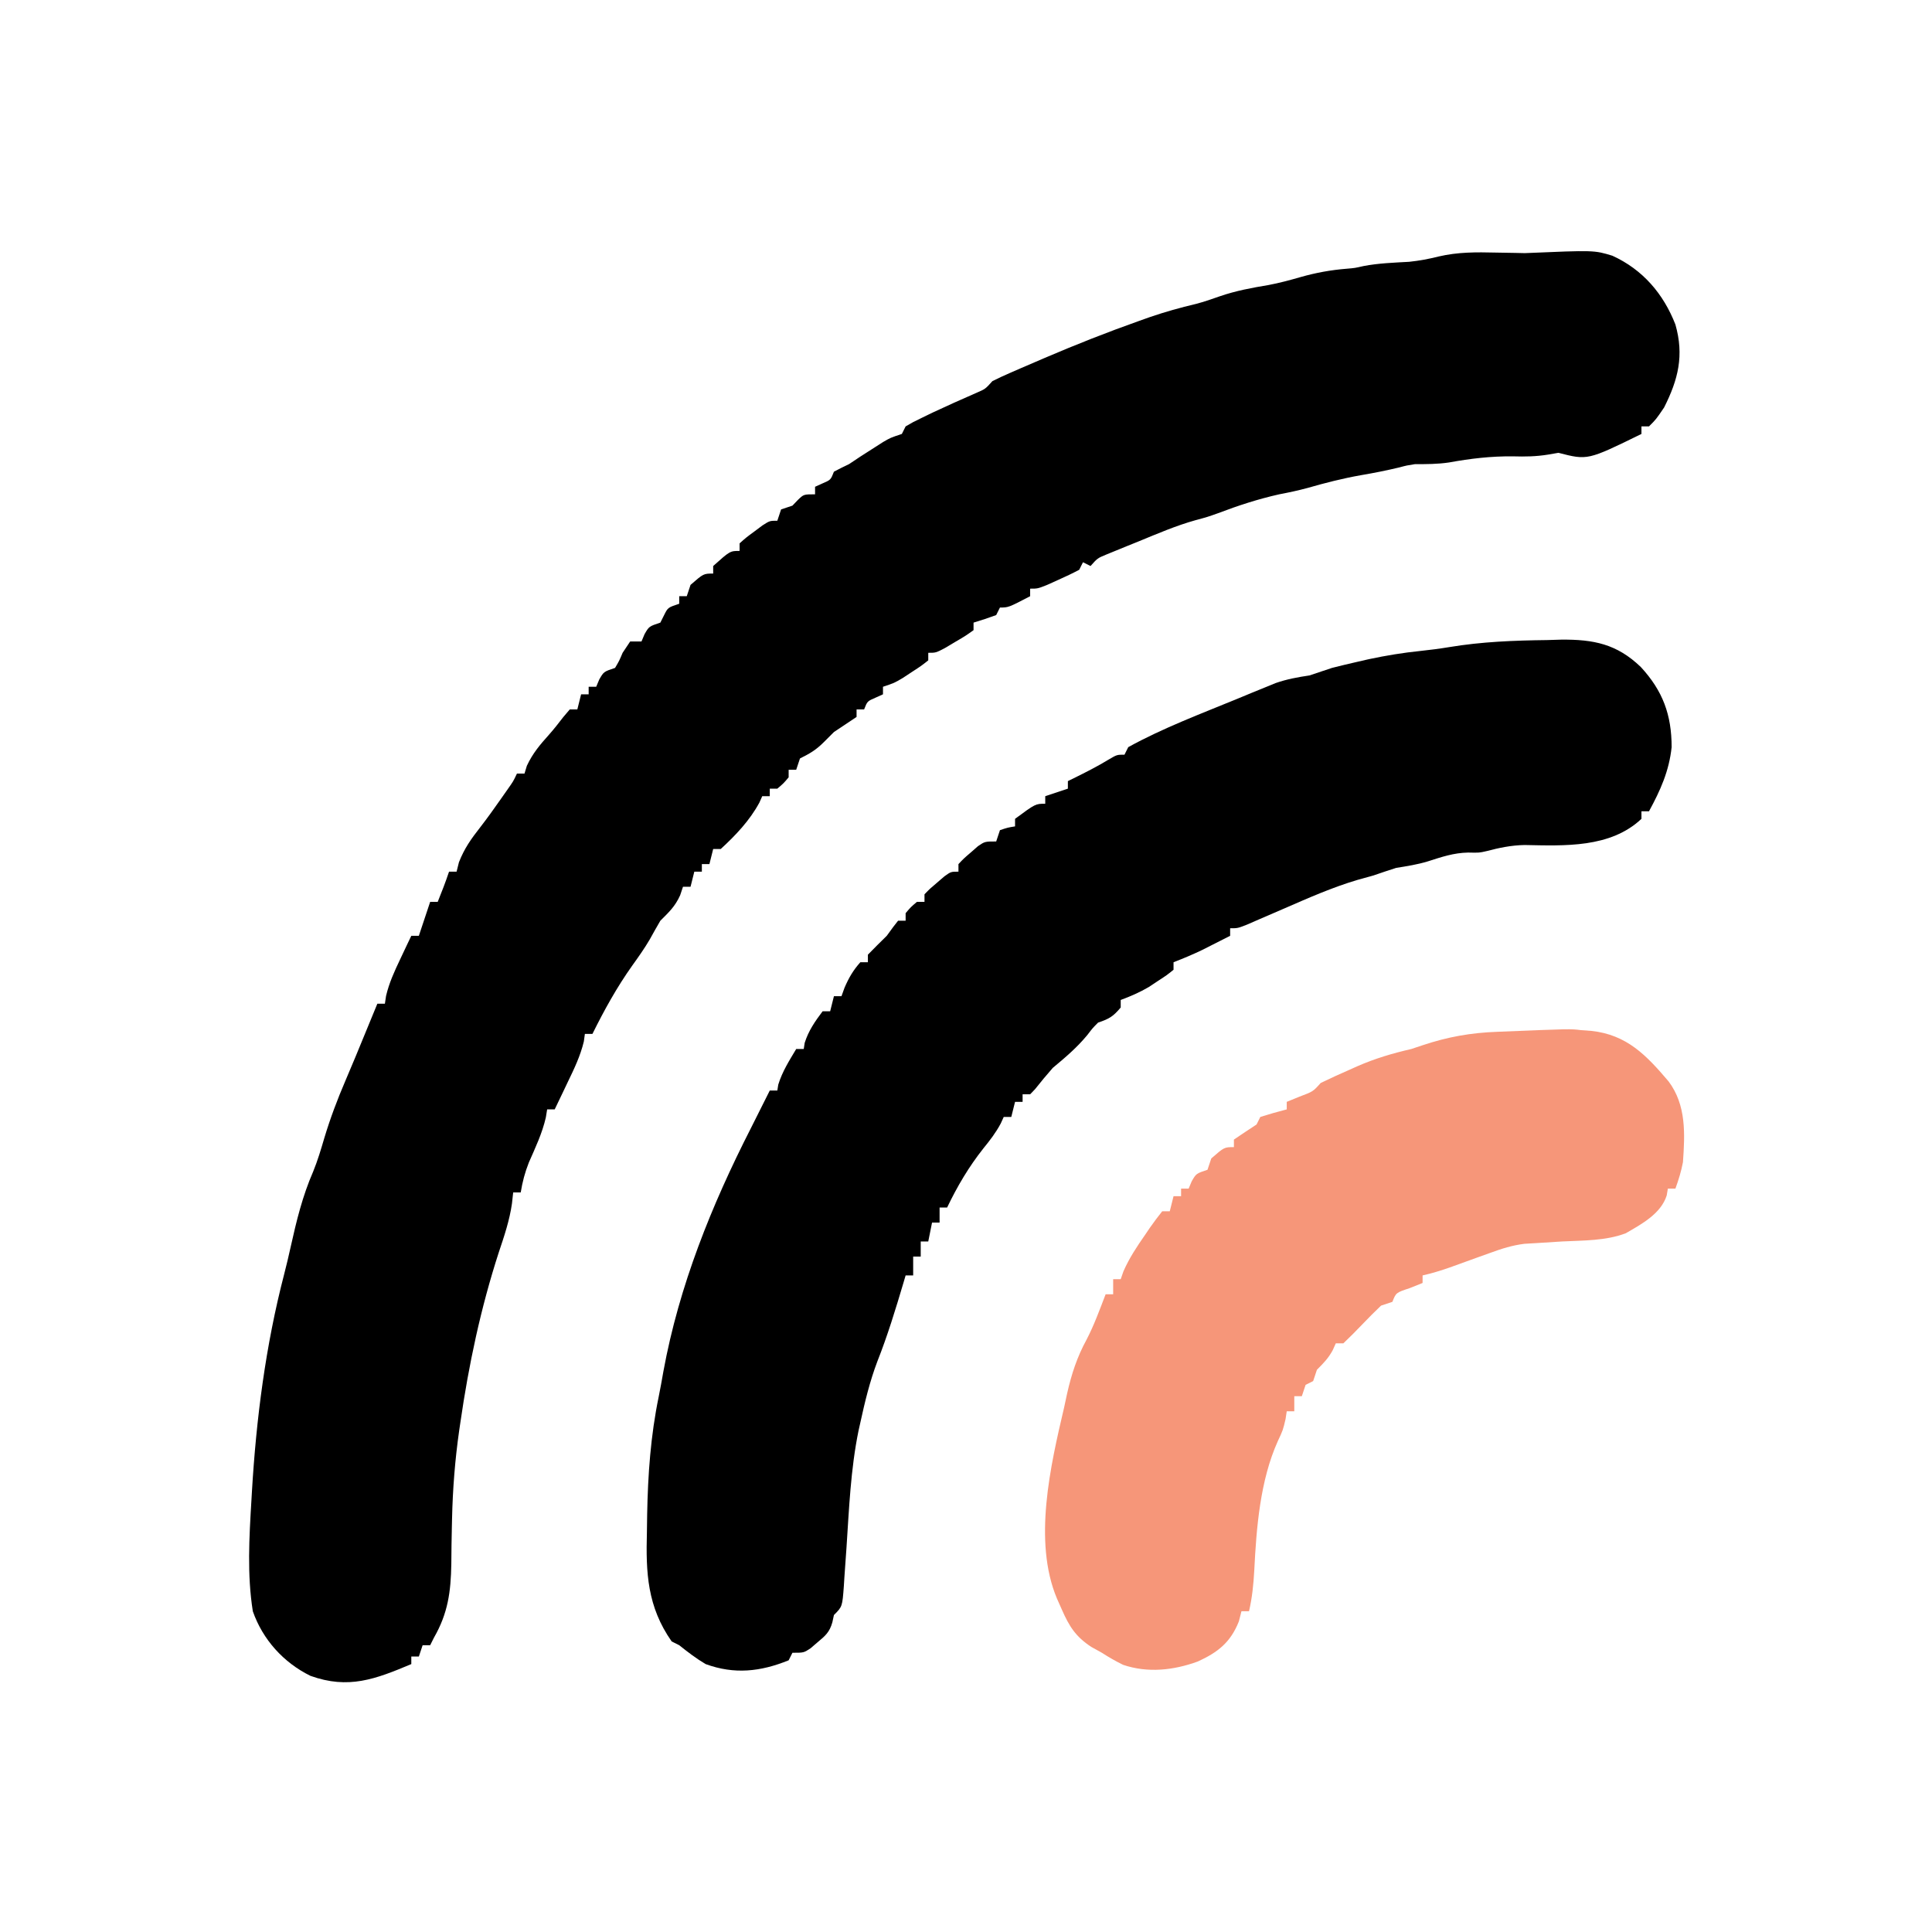 <?xml version="1.0" encoding="UTF-8"?>
<svg version="1.1" xmlns="http://www.w3.org/2000/svg" width="512" height="512">
<path d="M0 0 C8.068 3.674 13.543 10.107 16.711 18.234 C19.042 26.427 17.469 32.783 13.711 40.234 C11.586 43.359 11.586 43.359 9.711 45.234 C9.051 45.234 8.391 45.234 7.711 45.234 C7.711 45.894 7.711 46.554 7.711 47.234 C-6.561 54.229 -6.561 54.229 -14.289 52.234 C-15.646 52.468 -15.646 52.468 -17.031 52.707 C-20.241 53.227 -23.107 53.266 -26.352 53.172 C-32.166 53.112 -37.603 53.757 -43.316 54.797 C-46.353 55.244 -49.224 55.243 -52.289 55.234 C-54.444 55.57 -54.444 55.57 -56.477 56.109 C-59.861 56.92 -63.233 57.589 -66.664 58.172 C-71.462 59.021 -76.101 60.203 -80.781 61.551 C-83.271 62.23 -85.755 62.749 -88.289 63.234 C-93.883 64.488 -99.122 66.196 -104.48 68.234 C-107.289 69.234 -107.289 69.234 -110.422 70.078 C-115.638 71.535 -120.599 73.678 -125.602 75.734 C-126.603 76.138 -127.603 76.541 -128.635 76.957 C-129.589 77.348 -130.544 77.738 -131.527 78.141 C-132.394 78.494 -133.261 78.848 -134.154 79.213 C-136.435 80.159 -136.435 80.159 -138.289 82.234 C-138.949 81.904 -139.609 81.574 -140.289 81.234 C-140.619 81.894 -140.949 82.554 -141.289 83.234 C-143.068 84.176 -144.888 85.042 -146.727 85.859 C-147.715 86.305 -148.704 86.751 -149.723 87.211 C-152.289 88.234 -152.289 88.234 -154.289 88.234 C-154.289 88.894 -154.289 89.554 -154.289 90.234 C-160.039 93.234 -160.039 93.234 -162.289 93.234 C-162.619 93.894 -162.949 94.554 -163.289 95.234 C-165.268 95.961 -167.269 96.633 -169.289 97.234 C-169.289 97.894 -169.289 98.554 -169.289 99.234 C-171.406 100.742 -171.406 100.742 -174.164 102.359 C-175.069 102.898 -175.974 103.437 -176.906 103.992 C-179.289 105.234 -179.289 105.234 -181.289 105.234 C-181.289 105.894 -181.289 106.554 -181.289 107.234 C-183.152 108.707 -183.152 108.707 -185.602 110.297 C-186.402 110.824 -187.203 111.351 -188.027 111.895 C-190.289 113.234 -190.289 113.234 -193.289 114.234 C-193.289 114.894 -193.289 115.554 -193.289 116.234 C-193.928 116.523 -194.568 116.812 -195.227 117.109 C-197.441 118.063 -197.441 118.063 -198.289 120.234 C-198.949 120.234 -199.609 120.234 -200.289 120.234 C-200.289 120.894 -200.289 121.554 -200.289 122.234 C-202.282 123.578 -204.283 124.91 -206.289 126.234 C-207.155 127.101 -208.022 127.967 -208.914 128.859 C-211.069 131.014 -212.638 131.909 -215.289 133.234 C-215.619 134.224 -215.949 135.214 -216.289 136.234 C-216.949 136.234 -217.609 136.234 -218.289 136.234 C-218.289 136.894 -218.289 137.554 -218.289 138.234 C-219.664 139.859 -219.664 139.859 -221.289 141.234 C-221.949 141.234 -222.609 141.234 -223.289 141.234 C-223.289 141.894 -223.289 142.554 -223.289 143.234 C-223.949 143.234 -224.609 143.234 -225.289 143.234 C-225.537 143.791 -225.784 144.348 -226.039 144.922 C-228.62 149.697 -232.315 153.574 -236.289 157.234 C-236.949 157.234 -237.609 157.234 -238.289 157.234 C-238.619 158.554 -238.949 159.874 -239.289 161.234 C-239.949 161.234 -240.609 161.234 -241.289 161.234 C-241.289 161.894 -241.289 162.554 -241.289 163.234 C-241.949 163.234 -242.609 163.234 -243.289 163.234 C-243.619 164.554 -243.949 165.874 -244.289 167.234 C-244.949 167.234 -245.609 167.234 -246.289 167.234 C-246.537 167.977 -246.784 168.719 -247.039 169.484 C-248.407 172.494 -249.967 173.912 -252.289 176.234 C-253.241 177.876 -254.189 179.52 -255.094 181.188 C-256.504 183.603 -258.096 185.837 -259.727 188.109 C-263.821 193.873 -267.155 199.909 -270.289 206.234 C-270.949 206.234 -271.609 206.234 -272.289 206.234 C-272.381 206.898 -272.472 207.562 -272.566 208.246 C-273.503 212.118 -275.124 215.472 -276.852 219.047 C-277.181 219.74 -277.51 220.433 -277.85 221.146 C-278.658 222.845 -279.473 224.54 -280.289 226.234 C-280.949 226.234 -281.609 226.234 -282.289 226.234 C-282.402 226.936 -282.516 227.637 -282.633 228.359 C-283.595 232.575 -285.4 236.348 -287.133 240.297 C-288.183 242.966 -288.832 245.411 -289.289 248.234 C-289.949 248.234 -290.609 248.234 -291.289 248.234 C-291.396 249.206 -291.503 250.178 -291.613 251.18 C-292.256 255.67 -293.664 259.821 -295.102 264.109 C-299.899 278.903 -303.063 293.851 -305.289 309.234 C-305.39 309.915 -305.49 310.595 -305.594 311.295 C-306.71 319.102 -307.315 326.835 -307.492 334.723 C-307.508 335.385 -307.523 336.047 -307.539 336.729 C-307.615 340.05 -307.667 343.368 -307.684 346.69 C-307.815 354.118 -308.569 359.753 -312.289 366.234 C-312.619 366.894 -312.949 367.554 -313.289 368.234 C-313.949 368.234 -314.609 368.234 -315.289 368.234 C-315.619 369.224 -315.949 370.214 -316.289 371.234 C-316.949 371.234 -317.609 371.234 -318.289 371.234 C-318.289 371.894 -318.289 372.554 -318.289 373.234 C-327.844 377.257 -334.946 379.965 -345.012 376.352 C-352.174 372.838 -357.674 366.721 -360.289 359.234 C-361.823 349.531 -361.249 339.683 -360.664 329.922 C-360.621 329.173 -360.578 328.425 -360.534 327.653 C-359.39 308.235 -356.893 288.78 -351.988 269.934 C-351.365 267.529 -350.797 265.122 -350.262 262.695 C-348.727 255.777 -347.125 249.2 -344.285 242.68 C-343.106 239.786 -342.234 236.857 -341.352 233.859 C-339.772 228.608 -337.892 223.613 -335.727 218.578 C-333.93 214.399 -332.203 210.193 -330.477 205.984 C-329.866 204.5 -329.255 203.016 -328.645 201.531 C-328.197 200.443 -327.75 199.355 -327.289 198.234 C-326.629 198.234 -325.969 198.234 -325.289 198.234 C-325.187 197.55 -325.085 196.865 -324.98 196.16 C-324.151 192.652 -322.772 189.677 -321.227 186.422 C-320.679 185.26 -320.131 184.099 -319.566 182.902 C-318.934 181.582 -318.934 181.582 -318.289 180.234 C-317.629 180.234 -316.969 180.234 -316.289 180.234 C-315.299 177.264 -314.309 174.294 -313.289 171.234 C-312.629 171.234 -311.969 171.234 -311.289 171.234 C-310.214 168.582 -309.195 165.951 -308.289 163.234 C-307.629 163.234 -306.969 163.234 -306.289 163.234 C-306.083 162.409 -305.877 161.584 -305.664 160.734 C-304.214 157.042 -302.439 154.553 -300.016 151.461 C-298.09 148.978 -296.279 146.433 -294.477 143.859 C-293.893 143.027 -293.309 142.194 -292.707 141.336 C-291.27 139.303 -291.27 139.303 -290.289 137.234 C-289.629 137.234 -288.969 137.234 -288.289 137.234 C-287.98 136.213 -287.98 136.213 -287.664 135.172 C-286.125 131.884 -284.22 129.633 -281.812 126.949 C-280.486 125.456 -279.253 123.882 -278.039 122.297 C-277.462 121.616 -276.884 120.936 -276.289 120.234 C-275.629 120.234 -274.969 120.234 -274.289 120.234 C-273.794 118.254 -273.794 118.254 -273.289 116.234 C-272.629 116.234 -271.969 116.234 -271.289 116.234 C-271.289 115.574 -271.289 114.914 -271.289 114.234 C-270.629 114.234 -269.969 114.234 -269.289 114.234 C-269.021 113.595 -268.753 112.956 -268.477 112.297 C-267.289 110.234 -267.289 110.234 -264.289 109.234 C-263.181 107.351 -263.181 107.351 -262.289 105.234 C-261.299 103.749 -261.299 103.749 -260.289 102.234 C-259.299 102.234 -258.309 102.234 -257.289 102.234 C-257.021 101.595 -256.753 100.956 -256.477 100.297 C-255.289 98.234 -255.289 98.234 -252.289 97.234 C-251.959 96.574 -251.629 95.914 -251.289 95.234 C-250.289 93.234 -250.289 93.234 -247.289 92.234 C-247.289 91.574 -247.289 90.914 -247.289 90.234 C-246.629 90.234 -245.969 90.234 -245.289 90.234 C-244.794 88.749 -244.794 88.749 -244.289 87.234 C-240.845 84.234 -240.845 84.234 -238.289 84.234 C-238.289 83.574 -238.289 82.914 -238.289 82.234 C-233.818 78.234 -233.818 78.234 -231.289 78.234 C-231.289 77.574 -231.289 76.914 -231.289 76.234 C-229.609 74.727 -229.609 74.727 -227.414 73.109 C-226.695 72.571 -225.975 72.032 -225.234 71.477 C-223.289 70.234 -223.289 70.234 -221.289 70.234 C-220.959 69.244 -220.629 68.254 -220.289 67.234 C-219.299 66.904 -218.309 66.574 -217.289 66.234 C-216.547 65.461 -216.547 65.461 -215.789 64.672 C-214.289 63.234 -214.289 63.234 -211.289 63.234 C-211.289 62.574 -211.289 61.914 -211.289 61.234 C-210.65 60.946 -210.01 60.657 -209.352 60.359 C-207.137 59.406 -207.137 59.406 -206.289 57.234 C-204.974 56.533 -203.638 55.869 -202.289 55.234 C-201.299 54.574 -200.309 53.914 -199.289 53.234 C-197.96 52.374 -196.626 51.52 -195.289 50.672 C-194.608 50.237 -193.928 49.803 -193.227 49.355 C-191.289 48.234 -191.289 48.234 -188.289 47.234 C-187.959 46.574 -187.629 45.914 -187.289 45.234 C-185.391 44.121 -185.391 44.121 -182.914 42.922 C-182.019 42.486 -181.125 42.05 -180.203 41.602 C-176.342 39.79 -172.449 38.053 -168.539 36.348 C-166.162 35.321 -166.162 35.321 -164.289 33.234 C-162.757 32.463 -161.198 31.747 -159.625 31.062 C-158.675 30.648 -157.725 30.234 -156.747 29.807 C-155.729 29.37 -154.712 28.934 -153.664 28.484 C-152.109 27.813 -152.109 27.813 -150.523 27.129 C-142.201 23.565 -133.821 20.256 -125.289 17.234 C-124.4 16.919 -123.51 16.603 -122.594 16.277 C-118.538 14.882 -114.48 13.753 -110.309 12.766 C-108.149 12.198 -106.08 11.482 -103.977 10.734 C-99.739 9.281 -95.529 8.503 -91.117 7.77 C-88.237 7.225 -85.479 6.486 -82.664 5.672 C-78.551 4.502 -74.619 3.785 -70.359 3.445 C-68.228 3.265 -68.228 3.265 -65.922 2.738 C-61.921 1.973 -57.897 1.846 -53.836 1.613 C-51.072 1.318 -48.692 0.872 -46.02 0.203 C-40.93 -0.985 -36.054 -0.955 -30.852 -0.828 C-29.082 -0.794 -27.313 -0.764 -25.543 -0.738 C-24.773 -0.72 -24.003 -0.702 -23.209 -0.684 C-4.829 -1.467 -4.829 -1.467 0 0 Z " fill="#000000" transform="translate(427.289,67.766)"/>
<path d="M0 0 C1.219 -0.037 2.439 -0.075 3.695 -0.113 C12.332 -0.197 18.506 1.042 24.839 7.148 C30.663 13.459 33 19.828 33 28.375 C32.33 34.706 30.026 39.828 27 45.375 C26.34 45.375 25.68 45.375 25 45.375 C25 46.035 25 46.695 25 47.375 C16.75 55.152 4.581 54.516 -5.988 54.312 C-9.541 54.386 -12.672 55.043 -16.094 55.941 C-18 56.375 -18 56.375 -20.938 56.312 C-24.785 56.391 -27.963 57.48 -31.609 58.648 C-34.38 59.49 -37.144 59.921 -40 60.375 C-42.009 61.014 -44.008 61.685 -46 62.375 C-47.453 62.78 -48.906 63.185 -50.359 63.59 C-56.959 65.559 -63.193 68.317 -69.5 71.062 C-71.822 72.07 -74.144 73.074 -76.469 74.074 C-77.484 74.516 -78.499 74.958 -79.545 75.413 C-82 76.375 -82 76.375 -84 76.375 C-84 77.035 -84 77.695 -84 78.375 C-85.561 79.169 -87.124 79.96 -88.688 80.75 C-89.558 81.191 -90.428 81.632 -91.324 82.086 C-93.848 83.302 -96.387 84.368 -99 85.375 C-99 86.035 -99 86.695 -99 87.375 C-100.793 88.812 -100.793 88.812 -103.188 90.375 C-103.965 90.891 -104.742 91.406 -105.543 91.938 C-107.97 93.357 -110.366 94.402 -113 95.375 C-113 96.035 -113 96.695 -113 97.375 C-114.973 99.724 -116.003 100.376 -119 101.375 C-120.451 102.84 -120.451 102.84 -121.812 104.625 C-124.581 107.988 -127.65 110.583 -131 113.375 C-132.623 115.218 -134.177 117.096 -135.703 119.02 C-136.131 119.467 -136.559 119.914 -137 120.375 C-137.66 120.375 -138.32 120.375 -139 120.375 C-139 121.035 -139 121.695 -139 122.375 C-139.66 122.375 -140.32 122.375 -141 122.375 C-141.495 124.355 -141.495 124.355 -142 126.375 C-142.66 126.375 -143.32 126.375 -144 126.375 C-144.26 126.946 -144.521 127.517 -144.789 128.105 C-146.097 130.556 -147.623 132.534 -149.375 134.688 C-153.275 139.617 -156.278 144.703 -159 150.375 C-159.66 150.375 -160.32 150.375 -161 150.375 C-161 151.695 -161 153.015 -161 154.375 C-161.66 154.375 -162.32 154.375 -163 154.375 C-163.33 156.025 -163.66 157.675 -164 159.375 C-164.66 159.375 -165.32 159.375 -166 159.375 C-166 160.695 -166 162.015 -166 163.375 C-166.66 163.375 -167.32 163.375 -168 163.375 C-168 165.025 -168 166.675 -168 168.375 C-168.66 168.375 -169.32 168.375 -170 168.375 C-170.182 168.992 -170.364 169.61 -170.551 170.246 C-172.647 177.308 -174.787 184.335 -177.5 191.188 C-179.493 196.447 -180.802 201.886 -182 207.375 C-182.159 208.084 -182.318 208.794 -182.482 209.525 C-184.574 219.754 -184.983 230.197 -185.677 240.593 C-185.85 243.147 -186.034 245.701 -186.219 248.254 C-186.268 249.04 -186.317 249.827 -186.367 250.637 C-186.774 256.149 -186.774 256.149 -189 258.375 C-189.137 259.009 -189.273 259.643 -189.414 260.297 C-190.16 262.942 -191.283 263.878 -193.375 265.625 C-193.981 266.146 -194.587 266.667 -195.211 267.203 C-197 268.375 -197 268.375 -200 268.375 C-200.33 269.035 -200.66 269.695 -201 270.375 C-208.492 273.407 -215.381 274.157 -223 271.375 C-225.537 269.878 -227.683 268.219 -230 266.375 C-230.66 266.045 -231.32 265.715 -232 265.375 C-238.471 256.135 -238.859 247.17 -238.562 236.375 C-238.539 234.807 -238.517 233.24 -238.495 231.672 C-238.3 221.167 -237.577 210.876 -235.449 200.568 C-234.988 198.317 -234.587 196.06 -234.191 193.797 C-230.043 171.135 -221.423 149.777 -211 129.342 C-209.316 126.028 -207.659 122.701 -206 119.375 C-205.34 119.375 -204.68 119.375 -204 119.375 C-203.917 118.859 -203.835 118.344 -203.75 117.812 C-202.679 114.33 -200.865 111.503 -199 108.375 C-198.34 108.375 -197.68 108.375 -197 108.375 C-196.917 107.839 -196.835 107.302 -196.75 106.75 C-195.724 103.502 -194.034 101.087 -192 98.375 C-191.34 98.375 -190.68 98.375 -190 98.375 C-189.505 96.395 -189.505 96.395 -189 94.375 C-188.34 94.375 -187.68 94.375 -187 94.375 C-186.732 93.632 -186.464 92.89 -186.188 92.125 C-185.047 89.484 -183.906 87.519 -182 85.375 C-181.34 85.375 -180.68 85.375 -180 85.375 C-180 84.715 -180 84.055 -180 83.375 C-178.356 81.686 -176.686 80.022 -175 78.375 C-174.443 77.612 -173.886 76.849 -173.312 76.062 C-172.663 75.227 -172.663 75.227 -172 74.375 C-171.34 74.375 -170.68 74.375 -170 74.375 C-170 73.715 -170 73.055 -170 72.375 C-168.625 70.75 -168.625 70.75 -167 69.375 C-166.34 69.375 -165.68 69.375 -165 69.375 C-165 68.715 -165 68.055 -165 67.375 C-163.539 65.867 -163.539 65.867 -161.625 64.25 C-160.999 63.711 -160.372 63.172 -159.727 62.617 C-158 61.375 -158 61.375 -156 61.375 C-156 60.715 -156 60.055 -156 59.375 C-154.574 57.867 -154.574 57.867 -152.688 56.25 C-152.073 55.711 -151.458 55.172 -150.824 54.617 C-149 53.375 -149 53.375 -146 53.375 C-145.67 52.385 -145.34 51.395 -145 50.375 C-142.938 49.688 -142.938 49.688 -141 49.375 C-141 48.715 -141 48.055 -141 47.375 C-135.588 43.375 -135.588 43.375 -133 43.375 C-133 42.715 -133 42.055 -133 41.375 C-131.02 40.715 -129.04 40.055 -127 39.375 C-127 38.715 -127 38.055 -127 37.375 C-126.481 37.121 -125.961 36.867 -125.426 36.605 C-122.249 35.038 -119.153 33.468 -116.125 31.625 C-114 30.375 -114 30.375 -112 30.375 C-111.67 29.715 -111.34 29.055 -111 28.375 C-101.759 23.279 -91.677 19.512 -81.938 15.5 C-80.76 15.012 -79.583 14.523 -78.37 14.02 C-77.246 13.562 -76.122 13.104 -74.965 12.633 C-73.961 12.222 -72.956 11.811 -71.922 11.387 C-68.942 10.355 -66.113 9.839 -63 9.375 C-60.995 8.723 -58.995 8.056 -57 7.375 C-54.84 6.827 -52.673 6.307 -50.5 5.812 C-49.417 5.564 -48.334 5.315 -47.219 5.059 C-42.667 4.092 -38.129 3.345 -33.5 2.875 C-30.977 2.606 -28.505 2.293 -26 1.875 C-17.339 0.432 -8.767 0.102 0 0 Z " fill="#000000" transform="translate(410,169.625)"/>
<path d="M0 0 C0.906 0.066 1.812 0.131 2.746 0.199 C12.134 1.225 17.289 6.626 23.207 13.602 C27.903 19.883 27.529 27.472 27 35 C26.518 37.476 25.865 39.623 25 42 C24.34 42 23.68 42 23 42 C22.899 42.597 22.799 43.194 22.695 43.809 C21.157 48.655 16.075 51.377 11.875 53.812 C6.534 55.851 0.643 55.716 -5 56 C-7.313 56.136 -9.626 56.282 -11.938 56.438 C-12.957 56.498 -13.977 56.559 -15.027 56.621 C-18.254 57.032 -20.948 57.88 -24 59 C-25.158 59.414 -26.315 59.828 -27.508 60.254 C-29.925 61.128 -32.341 62.003 -34.758 62.879 C-37.175 63.715 -39.508 64.448 -42 65 C-42 65.66 -42 66.32 -42 67 C-43.134 67.454 -44.269 67.907 -45.438 68.375 C-49.047 69.571 -49.047 69.571 -50 72 C-51.485 72.495 -51.485 72.495 -53 73 C-54.711 74.621 -56.373 76.295 -58 78 C-59.628 79.704 -61.288 81.38 -63 83 C-63.66 83 -64.32 83 -65 83 C-65.402 83.897 -65.402 83.897 -65.812 84.812 C-66.993 86.987 -68.268 88.268 -70 90 C-70.495 91.485 -70.495 91.485 -71 93 C-71.99 93.495 -71.99 93.495 -73 94 C-73.495 95.485 -73.495 95.485 -74 97 C-74.66 97 -75.32 97 -76 97 C-76 98.32 -76 99.64 -76 101 C-76.66 101 -77.32 101 -78 101 C-78.103 101.681 -78.206 102.361 -78.312 103.062 C-79 106 -79 106 -80.375 108.938 C-85.064 119.374 -86.039 131.865 -86.605 143.166 C-86.809 146.863 -87.156 150.392 -88 154 C-88.66 154 -89.32 154 -90 154 C-90.227 154.887 -90.454 155.774 -90.688 156.688 C-92.889 162.243 -96.237 164.876 -101.562 167.312 C-107.96 169.649 -114.817 170.417 -121.363 168.199 C-123.334 167.238 -125.156 166.184 -127 165 C-127.928 164.484 -128.856 163.969 -129.812 163.438 C-133.934 160.729 -135.644 158.02 -137.625 153.5 C-138.05 152.541 -138.476 151.582 -138.914 150.594 C-145.263 135.428 -140.617 115.439 -137 100 C-136.738 98.782 -136.477 97.564 -136.207 96.309 C-135.041 91.16 -133.582 86.656 -131.051 82.023 C-129.045 78.16 -127.563 74.058 -126 70 C-125.34 70 -124.68 70 -124 70 C-124 68.68 -124 67.36 -124 66 C-123.34 66 -122.68 66 -122 66 C-121.763 65.316 -121.526 64.631 -121.281 63.926 C-119.735 60.395 -117.696 57.334 -115.5 54.188 C-115.097 53.59 -114.693 52.993 -114.277 52.377 C-113.24 50.879 -112.125 49.434 -111 48 C-110.34 48 -109.68 48 -109 48 C-108.67 46.68 -108.34 45.36 -108 44 C-107.34 44 -106.68 44 -106 44 C-106 43.34 -106 42.68 -106 42 C-105.34 42 -104.68 42 -104 42 C-103.732 41.361 -103.464 40.721 -103.188 40.062 C-102 38 -102 38 -99 37 C-98.67 36.01 -98.34 35.02 -98 34 C-94.556 31 -94.556 31 -92 31 C-92 30.34 -92 29.68 -92 29 C-90.013 27.647 -88.013 26.314 -86 25 C-85.67 24.34 -85.34 23.68 -85 23 C-82.686 22.269 -80.352 21.599 -78 21 C-78 20.34 -78 19.68 -78 19 C-76.886 18.546 -75.772 18.093 -74.625 17.625 C-71.038 16.275 -71.038 16.275 -69 14 C-66.472 12.774 -63.95 11.617 -61.375 10.5 C-60.688 10.192 -60.001 9.884 -59.293 9.566 C-54.587 7.509 -50.004 6.152 -45 5 C-44.01 4.67 -43.02 4.34 -42 4 C-35.338 1.779 -29.232 0.692 -22.25 0.438 C-2.794 -0.358 -2.794 -0.358 0 0 Z " fill="#F69679" transform="translate(419,273)"/>
<path d="" fill="#000000" transform="translate(0,0)"/>
<path d="" fill="#000000" transform="translate(0,0)"/>
</svg>
